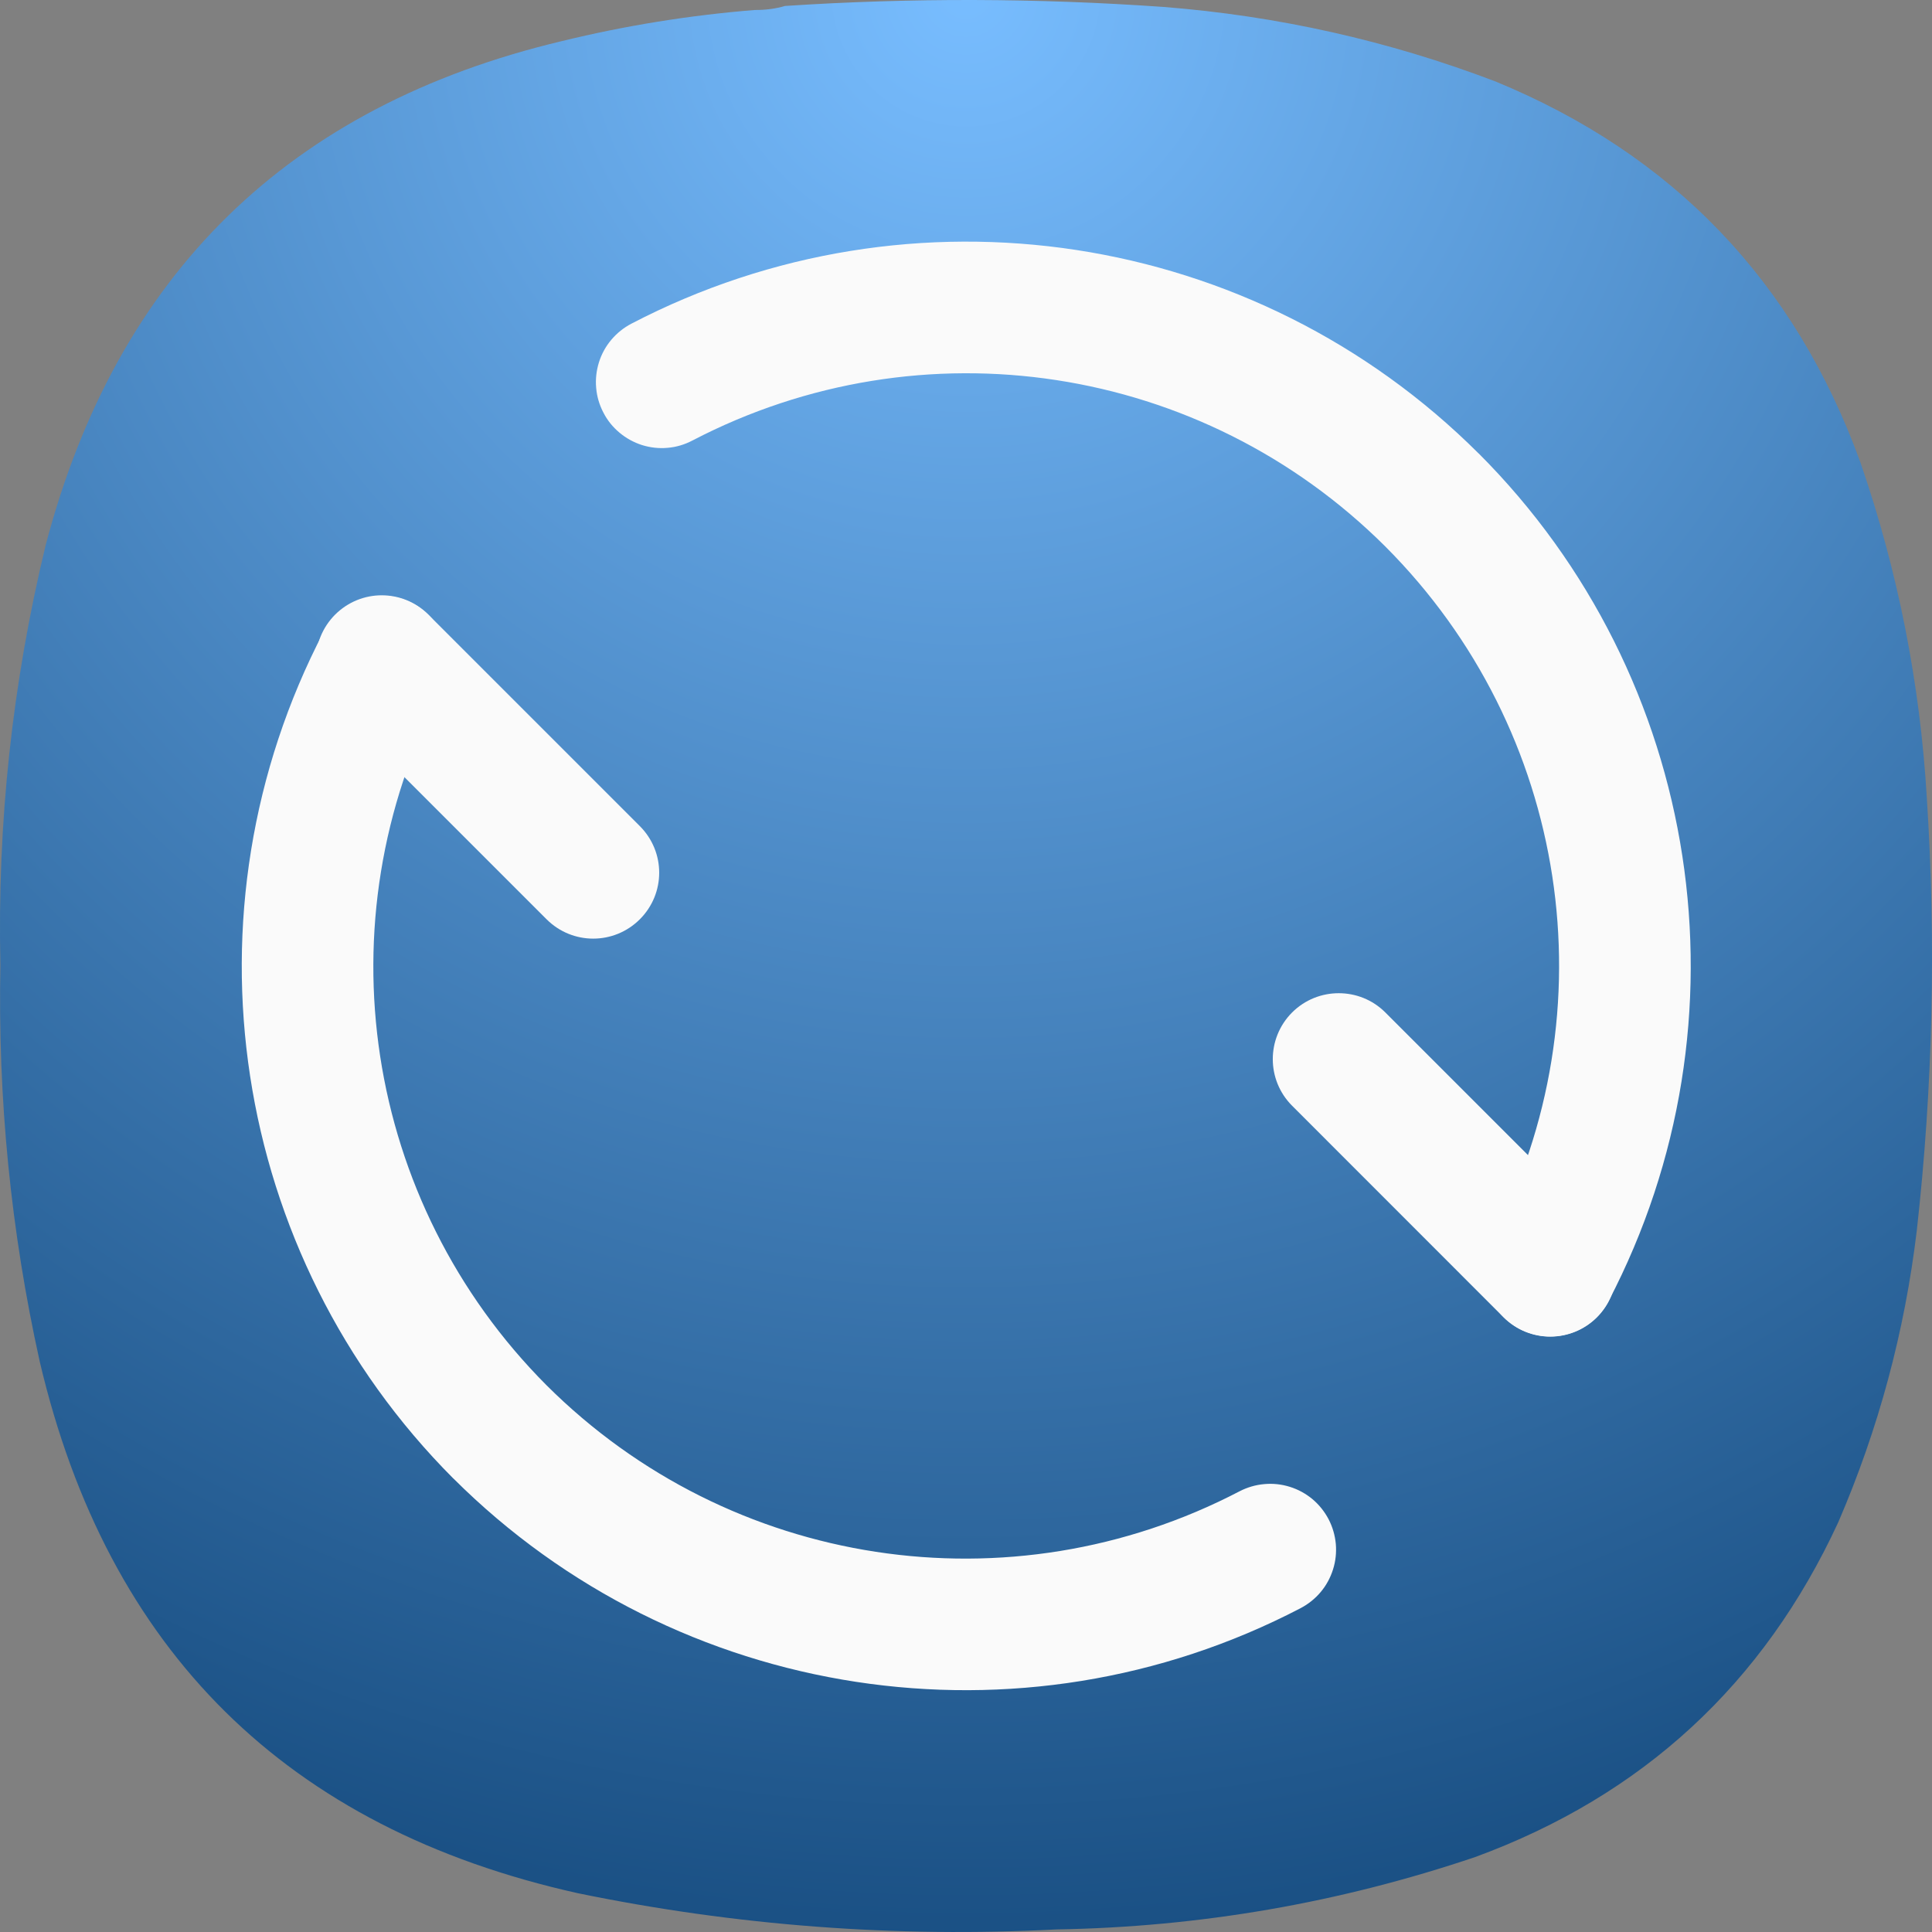 <svg width="24" height="24" viewBox="0 0 24 24" fill="none" xmlns="http://www.w3.org/2000/svg">
<rect x="0" y="0" width="24" height="24" fill="#808080" stroke="none"/>
<path fill-rule="evenodd" clip-rule="evenodd" d="M9.377 0.124C9.508 0.125 9.633 0.109 9.752 0.074C11.319 -0.029 12.885 -0.024 14.451 0.086C15.871 0.197 17.246 0.505 18.575 1.011C20.785 1.92 22.297 3.498 23.111 5.745C23.577 7.097 23.852 8.488 23.936 9.916C24.052 11.711 24.011 13.501 23.811 15.287C23.661 16.543 23.336 17.75 22.836 18.909C21.908 20.919 20.404 22.306 18.325 23.069C16.64 23.638 14.907 23.938 13.126 23.968C11.124 24.072 9.141 23.922 7.178 23.518C3.566 22.714 1.337 20.511 0.493 16.911C0.134 15.29 -0.028 13.65 0.005 11.99C-0.035 10.224 0.153 8.484 0.568 6.769C1.453 3.403 3.59 1.317 6.978 0.511C7.768 0.318 8.568 0.189 9.377 0.124Z" fill="url(#paint0_radial_1_112)"/>
<path d="M13.368 3.105C11.52 2.823 9.583 3.114 7.843 4.021C7.747 4.071 7.663 4.139 7.593 4.222C7.524 4.304 7.472 4.399 7.44 4.502C7.408 4.605 7.396 4.713 7.406 4.82C7.415 4.927 7.446 5.031 7.496 5.126C7.545 5.222 7.613 5.306 7.696 5.375C7.778 5.444 7.873 5.496 7.976 5.529C8.079 5.561 8.187 5.573 8.294 5.563C8.401 5.554 8.505 5.523 8.6 5.473C11.454 3.985 14.933 4.518 17.211 6.791C19.486 9.069 20.02 12.55 18.531 15.404C18.482 15.499 18.451 15.604 18.442 15.711C18.432 15.818 18.444 15.926 18.476 16.029C18.508 16.131 18.56 16.226 18.629 16.309C18.698 16.391 18.783 16.459 18.878 16.509C18.974 16.559 19.078 16.589 19.185 16.599C19.292 16.608 19.4 16.597 19.503 16.564C19.605 16.532 19.701 16.48 19.783 16.411C19.865 16.342 19.933 16.258 19.983 16.162C21.8 12.679 21.146 8.41 18.368 5.632C18.368 5.632 18.367 5.632 18.367 5.632C16.977 4.245 15.217 3.388 13.368 3.105ZM4.502 7.44C4.295 7.505 4.123 7.65 4.023 7.843C2.208 11.323 2.859 15.586 5.631 18.366C5.632 18.366 5.632 18.366 5.633 18.367C8.412 21.139 12.677 21.792 16.157 19.977C16.252 19.927 16.337 19.859 16.406 19.777C16.475 19.695 16.527 19.599 16.559 19.497C16.592 19.394 16.603 19.286 16.594 19.179C16.584 19.072 16.554 18.968 16.504 18.872C16.454 18.777 16.386 18.692 16.304 18.623C16.221 18.554 16.126 18.502 16.023 18.47C15.921 18.438 15.813 18.426 15.706 18.436C15.599 18.445 15.494 18.476 15.399 18.525C12.547 20.013 9.069 19.481 6.79 17.209L6.789 17.208C4.518 14.93 3.987 11.452 5.474 8.599C5.524 8.504 5.555 8.399 5.564 8.292C5.573 8.185 5.562 8.077 5.529 7.974C5.497 7.872 5.445 7.777 5.375 7.694C5.306 7.612 5.221 7.544 5.126 7.494C4.933 7.394 4.709 7.375 4.502 7.44Z" fill="#FAFAFA"/>
<path d="M4.742 7.395C4.533 7.395 4.324 7.475 4.163 7.635C3.843 7.956 3.843 8.472 4.163 8.793L6.79 11.42C7.111 11.74 7.627 11.74 7.948 11.42C8.269 11.099 8.269 10.583 7.948 10.262L5.321 7.635C5.161 7.475 4.951 7.395 4.742 7.395ZM16.63 12.338C16.421 12.338 16.212 12.417 16.051 12.577C15.731 12.898 15.731 13.416 16.051 13.736L18.678 16.364C18.999 16.684 19.517 16.684 19.838 16.364C20.158 16.043 20.158 15.527 19.838 15.206L17.209 12.577C17.049 12.417 16.84 12.338 16.63 12.338Z" fill="#FAFAFA"/>
<defs>
<radialGradient id="paint0_radial_1_112" cx="0" cy="0" r="1" gradientUnits="userSpaceOnUse" gradientTransform="translate(12) rotate(90) scale(24)">
<stop stop-color="#78BDFF"/>
<stop offset="1" stop-color="#1A5084"/>
</radialGradient>
</defs>
</svg>
